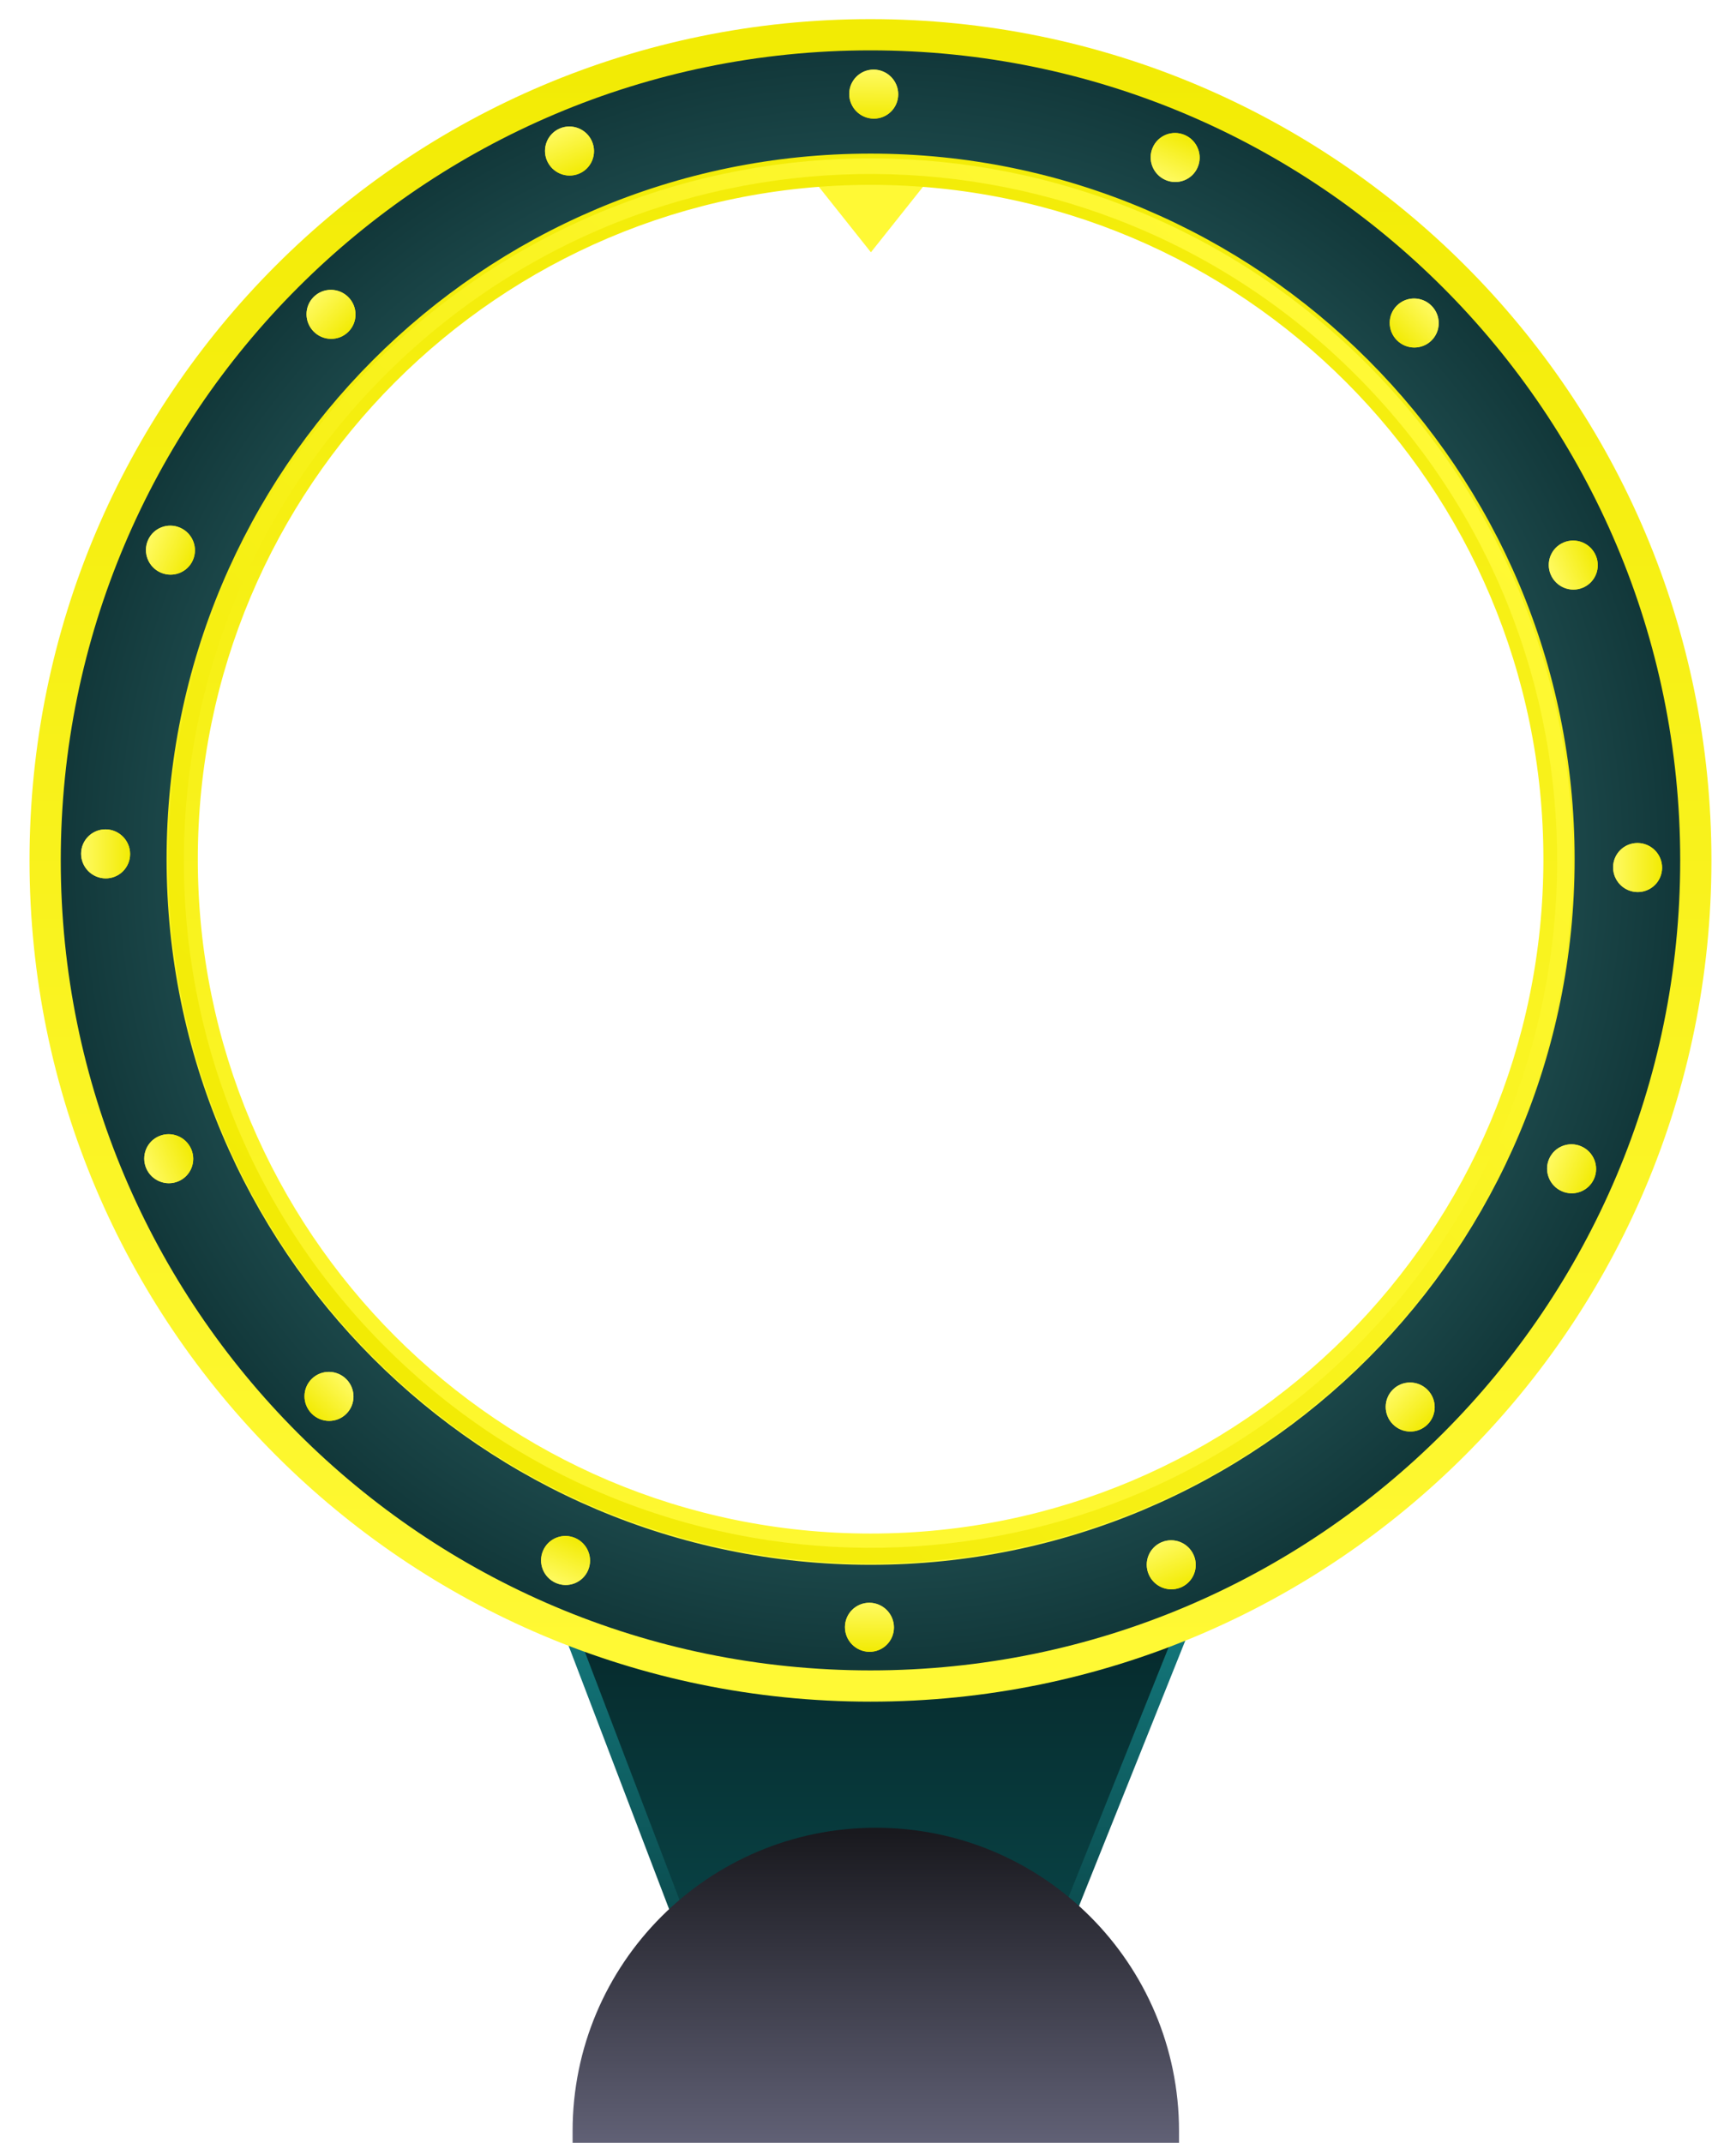 <svg width="667" height="823" viewBox="0 0 667 823" fill="none" xmlns="http://www.w3.org/2000/svg">
<g clip-path="url(#clip0_1183_6294)">
<path d="M220.117 619.905H216.487L217.781 623.296L278.281 781.796L278.895 783.405H280.617H389.617H391.308L391.937 781.834L455.437 623.334L456.811 619.905H453.117H220.117Z" fill="url(#paint0_linear_1183_6294)" stroke="url(#paint1_linear_1183_6294)" stroke-width="5"/>
<path d="M334.618 96.904L361.464 63.154H307.771L334.618 96.904Z" fill="#FFF935"/>
<path d="M220 818.5C220 754.159 272.159 702 336.5 702V702C400.841 702 453 754.159 453 818.5V823.5H220V818.5Z" fill="url(#paint2_linear_1183_6294)"/>
<mask id="path-4-outside-1_1183_6294" maskUnits="userSpaceOnUse" x="-123.032" y="-127.588" width="914.978" height="914.978" fill="black">
<rect fill="white" x="-123.032" y="-127.588" width="914.978" height="914.978"/>
<path fill-rule="evenodd" clip-rule="evenodd" d="M651.563 330.453C651.563 505.588 509.588 647.563 334.453 647.563C159.318 647.563 17.343 505.588 17.343 330.453C17.343 155.318 159.318 13.343 334.453 13.343C509.588 13.343 651.563 155.318 651.563 330.453ZM599 330C599 476.356 480.58 595 334.5 595C188.421 595 70 476.356 70 330C70 183.645 188.421 65 334.5 65C480.58 65 599 183.645 599 330Z"/>
</mask>
<path fill-rule="evenodd" clip-rule="evenodd" d="M651.563 330.453C651.563 505.588 509.588 647.563 334.453 647.563C159.318 647.563 17.343 505.588 17.343 330.453C17.343 155.318 159.318 13.343 334.453 13.343C509.588 13.343 651.563 155.318 651.563 330.453ZM599 330C599 476.356 480.58 595 334.5 595C188.421 595 70 476.356 70 330C70 183.645 188.421 65 334.5 65C480.58 65 599 183.645 599 330Z" fill="url(#paint3_radial_1183_6294)"/>
<path d="M334.453 647.563L334.453 641.563L334.453 647.563ZM651.563 330.453L645.563 330.453L645.563 330.453L651.563 330.453ZM17.343 330.453L11.343 330.453V330.453L17.343 330.453ZM334.453 13.343L334.453 7.343L334.453 7.343L334.453 13.343ZM334.5 595L334.5 601L334.5 601L334.5 595ZM599 330L593 330V330L599 330ZM70 330L76 330L76 330L70 330ZM334.5 65L334.5 59L334.5 59L334.5 65ZM334.453 653.563C512.902 653.563 657.563 508.901 657.563 330.453L645.563 330.453C645.563 502.274 506.274 641.563 334.453 641.563L334.453 653.563ZM11.343 330.453C11.343 508.901 156.004 653.563 334.453 653.563L334.453 641.563C162.632 641.563 23.343 502.274 23.343 330.453L11.343 330.453ZM334.453 7.343C156.004 7.343 11.343 152.004 11.343 330.453L23.343 330.453C23.343 158.631 162.632 19.343 334.453 19.343L334.453 7.343ZM657.563 330.453C657.563 152.004 512.902 7.343 334.453 7.343L334.453 19.343C506.274 19.343 645.563 158.631 645.563 330.453L657.563 330.453ZM334.5 601C483.904 601 605 479.659 605 330L593 330C593 473.053 477.255 589 334.5 589L334.5 601ZM64 330C64 479.659 185.097 601 334.5 601L334.5 589C191.745 589 76 473.052 76 330L64 330ZM334.5 59C185.097 59 64 180.342 64 330L76 330C76 186.948 191.745 71 334.5 71L334.5 59ZM605 330C605 180.342 483.904 59 334.5 59L334.5 71C477.255 71 593 186.948 593 330L605 330Z" fill="url(#paint4_linear_1183_6294)" mask="url(#path-4-outside-1_1183_6294)"/>
<g filter="url(#filter0_f_1183_6294)">
<ellipse cx="9.415" cy="9.411" rx="9.415" ry="9.411" transform="matrix(0.003 -1 1 0.009 619.751 342.531)" fill="url(#paint5_linear_1183_6294)"/>
<ellipse cx="9.435" cy="9.391" rx="9.435" ry="9.391" transform="matrix(-0.393 -0.919 0.921 -0.39 599.534 229.369)" fill="url(#paint6_linear_1183_6294)"/>
<ellipse cx="9.393" cy="9.433" rx="9.393" ry="9.433" transform="matrix(-0.4 0.916 0.915 0.404 598.956 436.496)" fill="url(#paint7_linear_1183_6294)"/>
<ellipse cx="9.442" cy="9.384" rx="9.442" ry="9.384" transform="matrix(0.703 0.711 -0.711 0.703 543.398 110.751)" fill="url(#paint8_linear_1183_6294)"/>
<ellipse cx="9.384" cy="9.442" rx="9.384" ry="9.442" transform="matrix(0.711 -0.703 0.703 0.711 528.51 540.291)" fill="url(#paint9_linear_1183_6294)"/>
<ellipse cx="9.433" cy="9.393" rx="9.433" ry="9.393" transform="matrix(0.915 0.402 0.398 -0.917 439.145 65.315)" fill="url(#paint10_linear_1183_6294)"/>
<ellipse cx="9.391" cy="9.435" rx="9.391" ry="9.435" transform="matrix(0.922 -0.388 0.391 0.92 437.663 595.973)" fill="url(#paint11_linear_1183_6294)"/>
<ellipse cx="9.411" cy="9.415" rx="9.411" ry="9.415" transform="matrix(1 0.009 -0.003 1 326.317 26.65)" fill="url(#paint12_linear_1183_6294)"/>
<ellipse cx="9.411" cy="9.415" rx="9.411" ry="9.415" transform="matrix(1 0.009 -0.003 1 324.673 615.508)" fill="url(#paint13_linear_1183_6294)"/>
<ellipse cx="9.391" cy="9.435" rx="9.391" ry="9.435" transform="matrix(0.922 -0.388 0.391 0.92 206.464 52.972)" fill="url(#paint14_linear_1183_6294)"/>
<ellipse cx="9.433" cy="9.393" rx="9.433" ry="9.393" transform="matrix(0.915 0.402 0.398 -0.917 204.925 604.17)" fill="url(#paint15_linear_1183_6294)"/>
<ellipse cx="9.442" cy="9.384" rx="9.442" ry="9.384" transform="matrix(0.703 0.711 -0.711 0.703 126.44 523.014)" fill="url(#paint16_linear_1183_6294)"/>
<ellipse cx="9.384" cy="9.442" rx="9.384" ry="9.442" transform="matrix(0.711 -0.703 0.703 0.711 113.874 120.62)" fill="url(#paint17_linear_1183_6294)"/>
<ellipse cx="9.393" cy="9.433" rx="9.393" ry="9.433" transform="matrix(-0.4 0.916 0.915 0.404 60.611 198.89)" fill="url(#paint18_linear_1183_6294)"/>
<ellipse cx="9.435" cy="9.391" rx="9.435" ry="9.391" transform="matrix(-0.393 -0.919 0.921 -0.39 59.889 457.371)" fill="url(#paint19_linear_1183_6294)"/>
<ellipse cx="9.415" cy="9.411" rx="9.415" ry="9.411" transform="matrix(0.003 -1 1 0.009 31.134 337.286)" fill="url(#paint20_linear_1183_6294)"/>
</g>
<ellipse cx="9.415" cy="9.411" rx="9.415" ry="9.411" transform="matrix(0.003 -1 1 0.009 619.751 342.531)" fill="url(#paint21_linear_1183_6294)"/>
<ellipse cx="9.435" cy="9.391" rx="9.435" ry="9.391" transform="matrix(-0.393 -0.919 0.921 -0.39 599.534 229.369)" fill="url(#paint22_linear_1183_6294)"/>
<ellipse cx="9.393" cy="9.433" rx="9.393" ry="9.433" transform="matrix(-0.4 0.916 0.915 0.404 598.956 436.496)" fill="url(#paint23_linear_1183_6294)"/>
<ellipse cx="9.442" cy="9.384" rx="9.442" ry="9.384" transform="matrix(0.703 0.711 -0.711 0.703 543.398 110.751)" fill="url(#paint24_linear_1183_6294)"/>
<ellipse cx="9.384" cy="9.442" rx="9.384" ry="9.442" transform="matrix(0.711 -0.703 0.703 0.711 528.51 540.291)" fill="url(#paint25_linear_1183_6294)"/>
<ellipse cx="9.433" cy="9.393" rx="9.433" ry="9.393" transform="matrix(0.915 0.402 0.398 -0.917 439.145 65.315)" fill="url(#paint26_linear_1183_6294)"/>
<ellipse cx="9.391" cy="9.435" rx="9.391" ry="9.435" transform="matrix(0.922 -0.388 0.391 0.92 437.663 595.973)" fill="url(#paint27_linear_1183_6294)"/>
<ellipse cx="9.411" cy="9.415" rx="9.411" ry="9.415" transform="matrix(1 0.009 -0.003 1 326.317 26.65)" fill="url(#paint28_linear_1183_6294)"/>
<ellipse cx="9.411" cy="9.415" rx="9.411" ry="9.415" transform="matrix(1 0.009 -0.003 1 324.673 615.508)" fill="url(#paint29_linear_1183_6294)"/>
<ellipse cx="9.391" cy="9.435" rx="9.391" ry="9.435" transform="matrix(0.922 -0.388 0.391 0.92 206.464 52.972)" fill="url(#paint30_linear_1183_6294)"/>
<ellipse cx="9.433" cy="9.393" rx="9.433" ry="9.393" transform="matrix(0.915 0.402 0.398 -0.917 204.925 604.17)" fill="url(#paint31_linear_1183_6294)"/>
<ellipse cx="9.442" cy="9.384" rx="9.442" ry="9.384" transform="matrix(0.703 0.711 -0.711 0.703 126.44 523.014)" fill="url(#paint32_linear_1183_6294)"/>
<ellipse cx="9.384" cy="9.442" rx="9.384" ry="9.442" transform="matrix(0.711 -0.703 0.703 0.711 113.874 120.62)" fill="url(#paint33_linear_1183_6294)"/>
<ellipse cx="9.393" cy="9.433" rx="9.393" ry="9.433" transform="matrix(-0.4 0.916 0.915 0.404 60.611 198.89)" fill="url(#paint34_linear_1183_6294)"/>
<ellipse cx="9.435" cy="9.391" rx="9.435" ry="9.391" transform="matrix(-0.393 -0.919 0.921 -0.39 59.889 457.371)" fill="url(#paint35_linear_1183_6294)"/>
<ellipse cx="9.415" cy="9.411" rx="9.415" ry="9.411" transform="matrix(0.003 -1 1 0.009 31.134 337.286)" fill="url(#paint36_linear_1183_6294)"/>
<path d="M146.979 140.788C251.84 37.245 420.784 38.313 524.327 143.173C627.87 248.034 626.802 416.978 521.942 520.521C417.081 624.064 248.137 622.996 144.594 518.136C41.051 413.275 42.119 244.331 146.979 140.788Z" stroke="url(#paint37_linear_1183_6294)" stroke-width="6"/>
</g>
<defs>
<filter id="filter0_f_1183_6294" x="16.522" y="12.095" width="636.718" height="636.967" filterUnits="userSpaceOnUse" color-interpolation-filters="sRGB">
<feFlood flood-opacity="0" result="BackgroundImageFix"/>
<feBlend mode="normal" in="SourceGraphic" in2="BackgroundImageFix" result="shape"/>
<feGaussianBlur stdDeviation="7.32" result="effect1_foregroundBlur_1183_6294"/>
</filter>
<linearGradient id="paint0_linear_1183_6294" x1="336.617" y1="622.405" x2="336.617" y2="780.905" gradientUnits="userSpaceOnUse">
<stop stop-color="#06292B"/>
<stop offset="1" stop-color="#094B4E"/>
</linearGradient>
<linearGradient id="paint1_linear_1183_6294" x1="336.617" y1="622.405" x2="336.617" y2="780.905" gradientUnits="userSpaceOnUse">
<stop stop-color="#13787C"/>
<stop offset="1" stop-color="#083B3D"/>
</linearGradient>
<linearGradient id="paint2_linear_1183_6294" x1="336.5" y1="702" x2="336.5" y2="875" gradientUnits="userSpaceOnUse">
<stop stop-color="#18181D"/>
<stop offset="0.8" stop-color="#6B6B82"/>
</linearGradient>
<radialGradient id="paint3_radial_1183_6294" cx="0" cy="0" r="1" gradientUnits="userSpaceOnUse" gradientTransform="translate(334.453 330.453) rotate(90) scale(317.11)">
<stop stop-color="#58A8AB"/>
<stop offset="1" stop-color="#103537"/>
</radialGradient>
<linearGradient id="paint4_linear_1183_6294" x1="334.453" y1="13.342" x2="334.453" y2="647.562" gradientUnits="userSpaceOnUse">
<stop stop-color="#F2EB04"/>
<stop offset="1" stop-color="#FFF935"/>
</linearGradient>
<linearGradient id="paint5_linear_1183_6294" x1="9.415" y1="0" x2="9.415" y2="18.823" gradientUnits="userSpaceOnUse">
<stop stop-color="#F2EB04"/>
<stop offset="1" stop-color="#F2EB04"/>
</linearGradient>
<linearGradient id="paint6_linear_1183_6294" x1="9.435" y1="0" x2="9.435" y2="18.782" gradientUnits="userSpaceOnUse">
<stop stop-color="#F2EB04"/>
<stop offset="1" stop-color="#F2EB04"/>
</linearGradient>
<linearGradient id="paint7_linear_1183_6294" x1="9.393" y1="0" x2="9.393" y2="18.866" gradientUnits="userSpaceOnUse">
<stop stop-color="#F2EB04"/>
<stop offset="1" stop-color="#F2EB04"/>
</linearGradient>
<linearGradient id="paint8_linear_1183_6294" x1="9.442" y1="0" x2="9.442" y2="18.769" gradientUnits="userSpaceOnUse">
<stop stop-color="#F2EB04"/>
<stop offset="1" stop-color="#F2EB04"/>
</linearGradient>
<linearGradient id="paint9_linear_1183_6294" x1="9.384" y1="0" x2="9.384" y2="18.884" gradientUnits="userSpaceOnUse">
<stop stop-color="#F2EB04"/>
<stop offset="1" stop-color="#F2EB04"/>
</linearGradient>
<linearGradient id="paint10_linear_1183_6294" x1="9.433" y1="0" x2="9.433" y2="18.787" gradientUnits="userSpaceOnUse">
<stop stop-color="#F2EB04"/>
<stop offset="1" stop-color="#F2EB04"/>
</linearGradient>
<linearGradient id="paint11_linear_1183_6294" x1="9.391" y1="0" x2="9.391" y2="18.87" gradientUnits="userSpaceOnUse">
<stop stop-color="#F2EB04"/>
<stop offset="1" stop-color="#F2EB04"/>
</linearGradient>
<linearGradient id="paint12_linear_1183_6294" x1="9.411" y1="0" x2="9.411" y2="18.83" gradientUnits="userSpaceOnUse">
<stop stop-color="#F2EB04"/>
<stop offset="1" stop-color="#F2EB04"/>
</linearGradient>
<linearGradient id="paint13_linear_1183_6294" x1="9.411" y1="0" x2="9.411" y2="18.83" gradientUnits="userSpaceOnUse">
<stop stop-color="#F2EB04"/>
<stop offset="1" stop-color="#F2EB04"/>
</linearGradient>
<linearGradient id="paint14_linear_1183_6294" x1="9.391" y1="0" x2="9.391" y2="18.87" gradientUnits="userSpaceOnUse">
<stop stop-color="#F2EB04"/>
<stop offset="1" stop-color="#F2EB04"/>
</linearGradient>
<linearGradient id="paint15_linear_1183_6294" x1="9.433" y1="0" x2="9.433" y2="18.787" gradientUnits="userSpaceOnUse">
<stop stop-color="#F2EB04"/>
<stop offset="1" stop-color="#F2EB04"/>
</linearGradient>
<linearGradient id="paint16_linear_1183_6294" x1="9.442" y1="0" x2="9.442" y2="18.769" gradientUnits="userSpaceOnUse">
<stop stop-color="#F2EB04"/>
<stop offset="1" stop-color="#F2EB04"/>
</linearGradient>
<linearGradient id="paint17_linear_1183_6294" x1="9.384" y1="0" x2="9.384" y2="18.884" gradientUnits="userSpaceOnUse">
<stop stop-color="#F2EB04"/>
<stop offset="1" stop-color="#F2EB04"/>
</linearGradient>
<linearGradient id="paint18_linear_1183_6294" x1="9.393" y1="0" x2="9.393" y2="18.866" gradientUnits="userSpaceOnUse">
<stop stop-color="#F2EB04"/>
<stop offset="1" stop-color="#F2EB04"/>
</linearGradient>
<linearGradient id="paint19_linear_1183_6294" x1="9.435" y1="0" x2="9.435" y2="18.782" gradientUnits="userSpaceOnUse">
<stop stop-color="#F2EB04"/>
<stop offset="1" stop-color="#F2EB04"/>
</linearGradient>
<linearGradient id="paint20_linear_1183_6294" x1="9.415" y1="0" x2="9.415" y2="18.823" gradientUnits="userSpaceOnUse">
<stop stop-color="#F2EB04"/>
<stop offset="1" stop-color="#F2EB04"/>
</linearGradient>
<linearGradient id="paint21_linear_1183_6294" x1="9.415" y1="0" x2="9.415" y2="18.823" gradientUnits="userSpaceOnUse">
<stop stop-color="#FFFA62"/>
<stop offset="1" stop-color="#F2EB04"/>
</linearGradient>
<linearGradient id="paint22_linear_1183_6294" x1="9.435" y1="0" x2="9.435" y2="18.782" gradientUnits="userSpaceOnUse">
<stop stop-color="#FFFA62"/>
<stop offset="1" stop-color="#F2EB04"/>
</linearGradient>
<linearGradient id="paint23_linear_1183_6294" x1="9.393" y1="0" x2="9.393" y2="18.866" gradientUnits="userSpaceOnUse">
<stop stop-color="#FFFA62"/>
<stop offset="1" stop-color="#F2EB04"/>
</linearGradient>
<linearGradient id="paint24_linear_1183_6294" x1="9.442" y1="0" x2="9.442" y2="18.769" gradientUnits="userSpaceOnUse">
<stop stop-color="#FFFA62"/>
<stop offset="1" stop-color="#F2EB04"/>
</linearGradient>
<linearGradient id="paint25_linear_1183_6294" x1="9.384" y1="0" x2="9.384" y2="18.884" gradientUnits="userSpaceOnUse">
<stop stop-color="#FFFA62"/>
<stop offset="1" stop-color="#F2EB04"/>
</linearGradient>
<linearGradient id="paint26_linear_1183_6294" x1="9.433" y1="0" x2="9.433" y2="18.787" gradientUnits="userSpaceOnUse">
<stop stop-color="#FFFA62"/>
<stop offset="1" stop-color="#F2EB04"/>
</linearGradient>
<linearGradient id="paint27_linear_1183_6294" x1="9.391" y1="0" x2="9.391" y2="18.87" gradientUnits="userSpaceOnUse">
<stop stop-color="#FFFA62"/>
<stop offset="1" stop-color="#F2EB04"/>
</linearGradient>
<linearGradient id="paint28_linear_1183_6294" x1="9.411" y1="0" x2="9.411" y2="18.83" gradientUnits="userSpaceOnUse">
<stop stop-color="#FFFA62"/>
<stop offset="1" stop-color="#F2EB04"/>
</linearGradient>
<linearGradient id="paint29_linear_1183_6294" x1="9.411" y1="0" x2="9.411" y2="18.83" gradientUnits="userSpaceOnUse">
<stop stop-color="#FFFA62"/>
<stop offset="1" stop-color="#F2EB04"/>
</linearGradient>
<linearGradient id="paint30_linear_1183_6294" x1="9.391" y1="0" x2="9.391" y2="18.87" gradientUnits="userSpaceOnUse">
<stop stop-color="#FFFA62"/>
<stop offset="1" stop-color="#F2EB04"/>
</linearGradient>
<linearGradient id="paint31_linear_1183_6294" x1="9.433" y1="0" x2="9.433" y2="18.787" gradientUnits="userSpaceOnUse">
<stop stop-color="#FFFA62"/>
<stop offset="1" stop-color="#F2EB04"/>
</linearGradient>
<linearGradient id="paint32_linear_1183_6294" x1="9.442" y1="0" x2="9.442" y2="18.769" gradientUnits="userSpaceOnUse">
<stop stop-color="#FFFA62"/>
<stop offset="1" stop-color="#F2EB04"/>
</linearGradient>
<linearGradient id="paint33_linear_1183_6294" x1="9.384" y1="0" x2="9.384" y2="18.884" gradientUnits="userSpaceOnUse">
<stop stop-color="#FFFA62"/>
<stop offset="1" stop-color="#F2EB04"/>
</linearGradient>
<linearGradient id="paint34_linear_1183_6294" x1="9.393" y1="0" x2="9.393" y2="18.866" gradientUnits="userSpaceOnUse">
<stop stop-color="#FFFA62"/>
<stop offset="1" stop-color="#F2EB04"/>
</linearGradient>
<linearGradient id="paint35_linear_1183_6294" x1="9.435" y1="0" x2="9.435" y2="18.782" gradientUnits="userSpaceOnUse">
<stop stop-color="#FFFA62"/>
<stop offset="1" stop-color="#F2EB04"/>
</linearGradient>
<linearGradient id="paint36_linear_1183_6294" x1="9.415" y1="0" x2="9.415" y2="18.823" gradientUnits="userSpaceOnUse">
<stop stop-color="#FFFA62"/>
<stop offset="1" stop-color="#F2EB04"/>
</linearGradient>
<linearGradient id="paint37_linear_1183_6294" x1="142.459" y1="520.244" x2="526.462" y2="141.065" gradientUnits="userSpaceOnUse">
<stop stop-color="#F2EB04"/>
<stop offset="1" stop-color="#FFF935"/>
</linearGradient>
<clipPath id="clip0_1183_6294">
<rect width="667" height="823" fill="white"/>
</clipPath>
</defs>
</svg>
